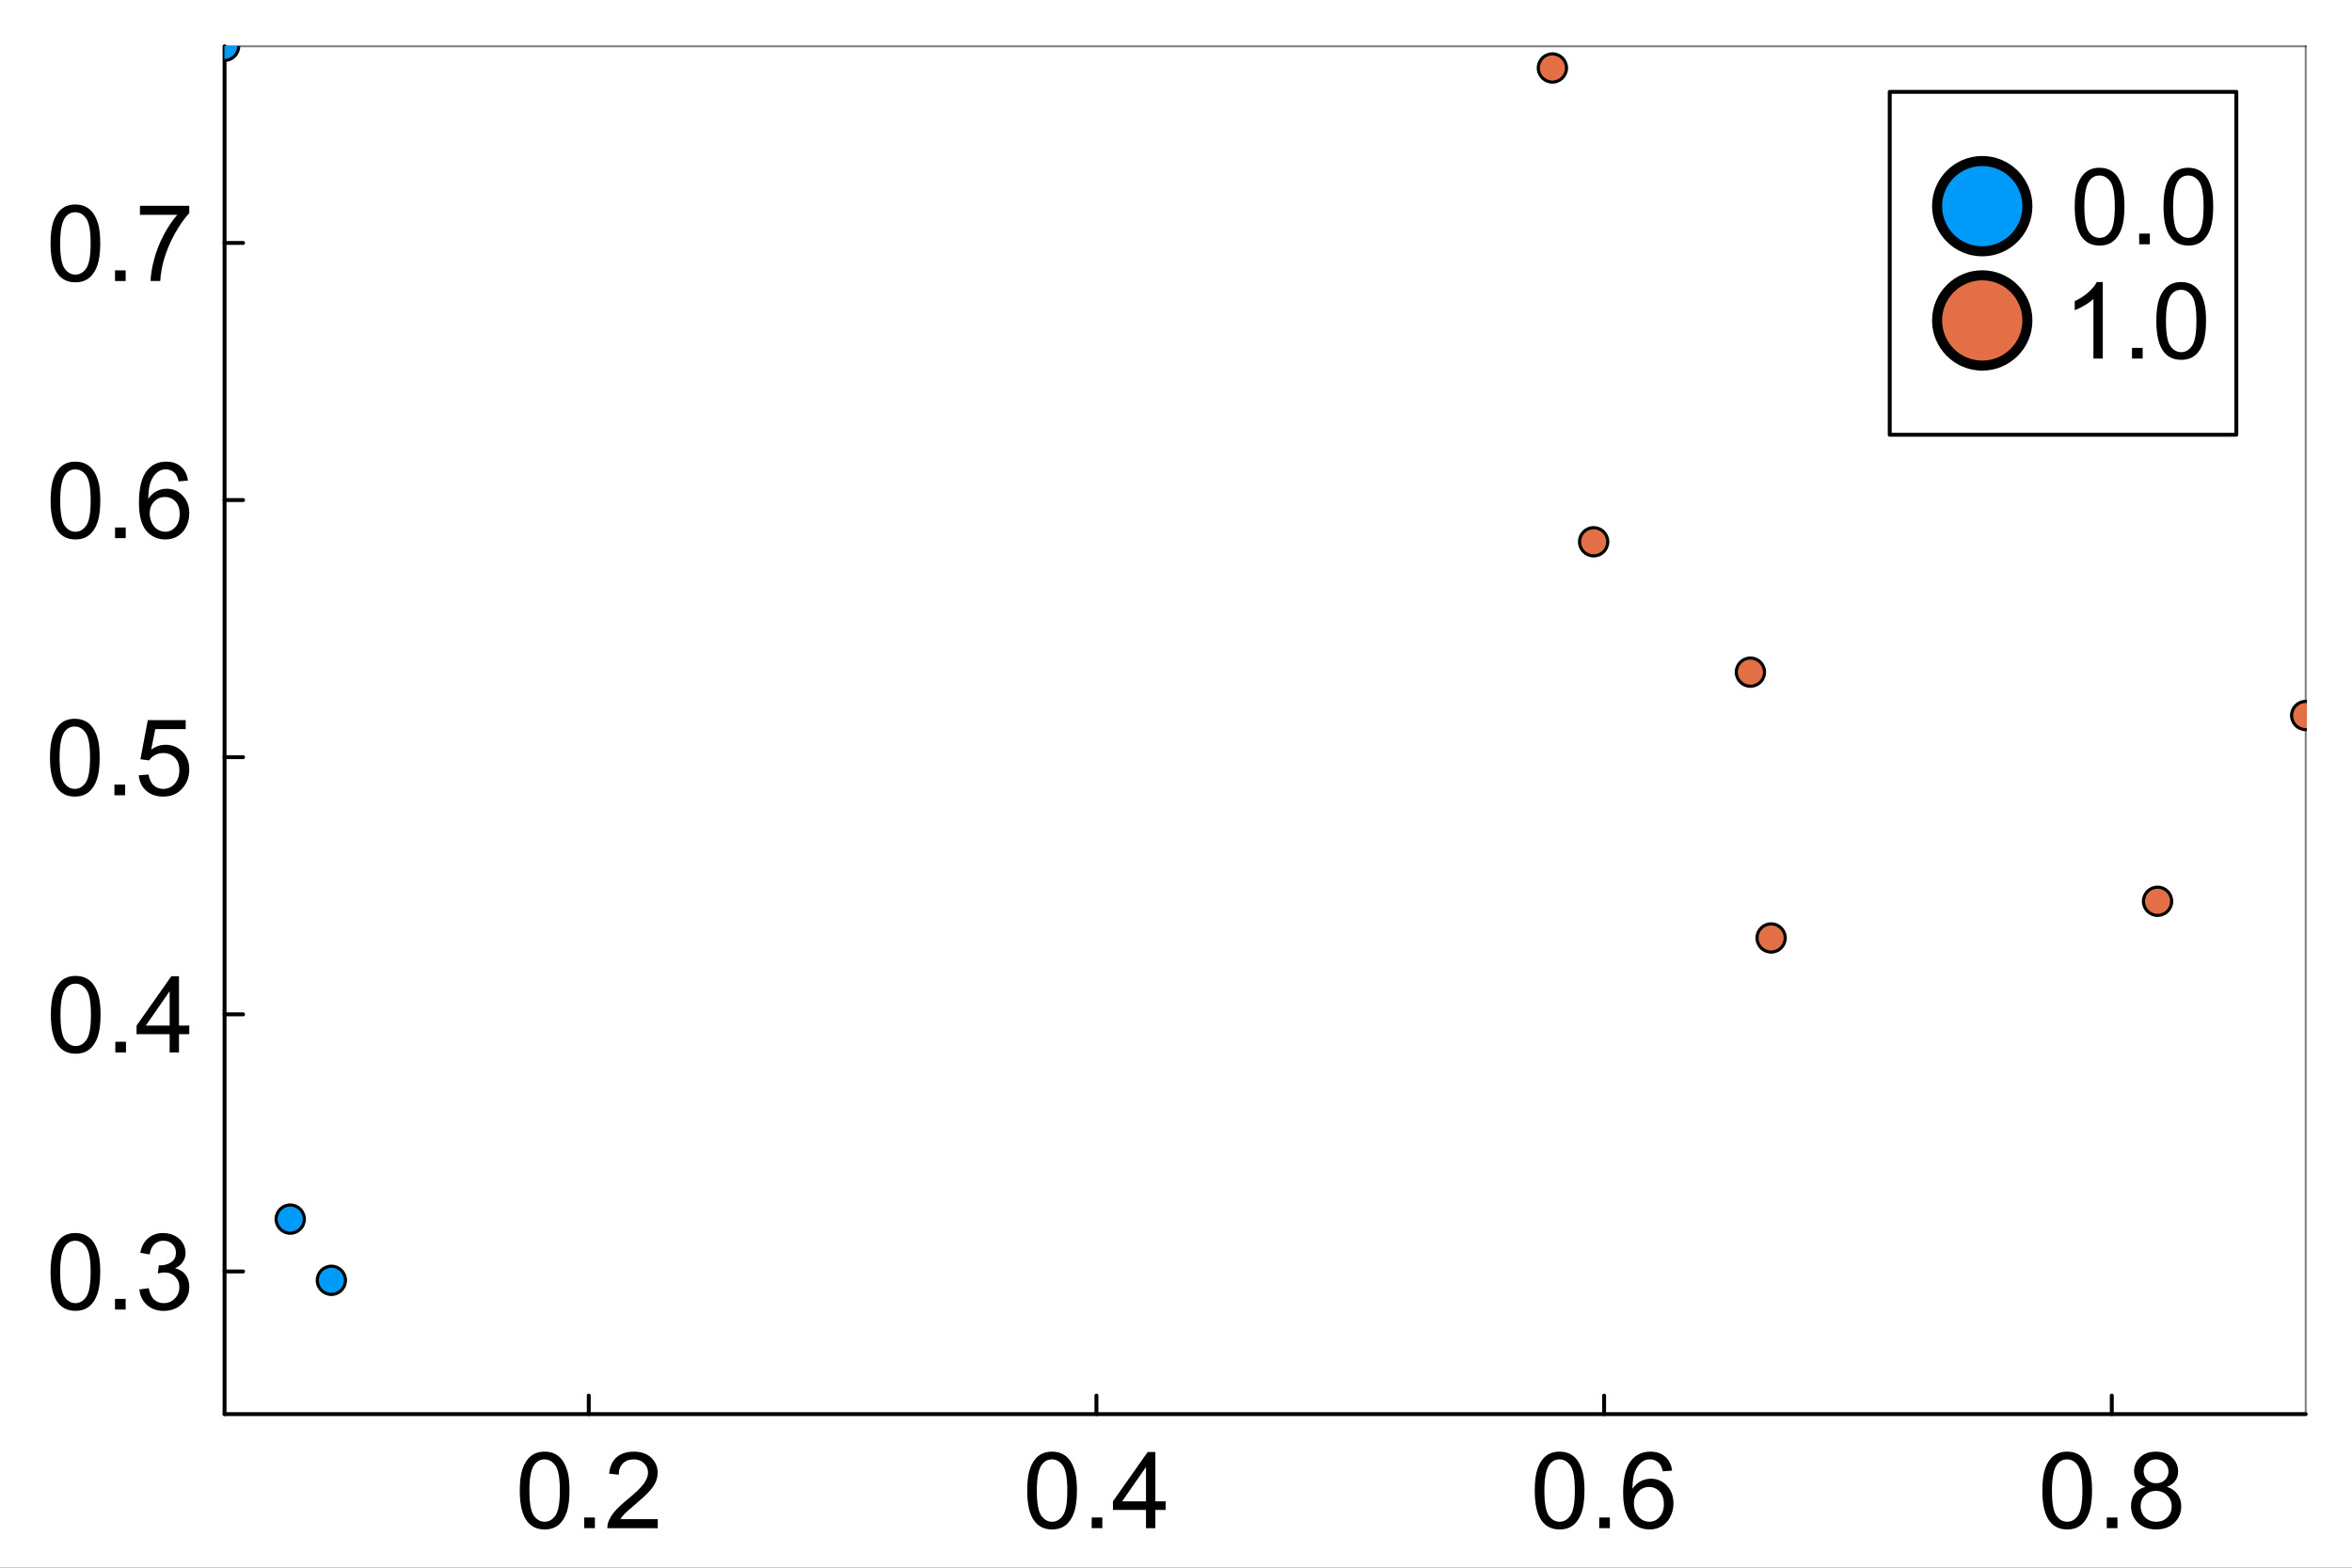 <?xml version="1.0" encoding="utf-8"?>
<svg xmlns="http://www.w3.org/2000/svg" xmlns:xlink="http://www.w3.org/1999/xlink" width="600" height="400" viewBox="0 0 2400 1600">
<rect x="0" y="0" width="2400" height="1600" fill="#333333" stroke="none"/>
<defs>
  <clipPath id="clip800">
    <rect x="0" y="0" width="2400" height="1600"/>
  </clipPath>
</defs>
<path clip-path="url(#clip800)" d="M0 1600 L2400 1600 L2400 8.88178e-14 L0 8.88178e-14  Z" fill="#ffffff" fill-rule="evenodd" fill-opacity="1"/>
<defs>
  <clipPath id="clip801">
    <rect x="480" y="0" width="1681" height="1600"/>
  </clipPath>
</defs>
<path clip-path="url(#clip800)" d="M229.145 1443.25 L2352.76 1443.25 L2352.76 47.244 L229.145 47.244  Z" fill="#ffffff" fill-rule="evenodd" fill-opacity="1"/>
<defs>
  <clipPath id="clip802">
    <rect x="229" y="47" width="2125" height="1397"/>
  </clipPath>
</defs>
<polyline clip-path="url(#clip800)" style="stroke:#000000; stroke-linecap:round; stroke-linejoin:round; stroke-width:4; stroke-opacity:1; fill:none" points="229.145,1443.25 2352.76,1443.25 "/>
<polyline clip-path="url(#clip800)" style="stroke:#000000; stroke-linecap:round; stroke-linejoin:round; stroke-width:2; stroke-opacity:0.5; fill:none" points="229.145,47.244 2352.76,47.244 "/>
<polyline clip-path="url(#clip800)" style="stroke:#000000; stroke-linecap:round; stroke-linejoin:round; stroke-width:4; stroke-opacity:1; fill:none" points="600.78,1443.25 600.78,1424.35 "/>
<polyline clip-path="url(#clip800)" style="stroke:#000000; stroke-linecap:round; stroke-linejoin:round; stroke-width:4; stroke-opacity:1; fill:none" points="1118.81,1443.25 1118.81,1424.35 "/>
<polyline clip-path="url(#clip800)" style="stroke:#000000; stroke-linecap:round; stroke-linejoin:round; stroke-width:4; stroke-opacity:1; fill:none" points="1636.85,1443.25 1636.85,1424.35 "/>
<polyline clip-path="url(#clip800)" style="stroke:#000000; stroke-linecap:round; stroke-linejoin:round; stroke-width:4; stroke-opacity:1; fill:none" points="2154.88,1443.25 2154.88,1424.35 "/>
<path clip-path="url(#clip800)" d="M530.393 1521.3 Q530.393 1507.51 533.204 1499.13 Q536.069 1490.69 541.638 1486.13 Q547.26 1481.57 555.747 1481.57 Q562.006 1481.57 566.727 1484.12 Q571.448 1486.61 574.524 1491.38 Q577.601 1496.1 579.351 1502.95 Q581.101 1509.74 581.101 1521.3 Q581.101 1534.98 578.29 1543.42 Q575.479 1551.8 569.857 1556.41 Q564.287 1560.97 555.747 1560.97 Q544.502 1560.97 538.084 1552.91 Q530.393 1543.2 530.393 1521.3 M540.206 1521.3 Q540.206 1540.45 544.661 1546.81 Q549.17 1553.12 555.747 1553.12 Q562.325 1553.12 566.78 1546.76 Q571.289 1540.39 571.289 1521.3 Q571.289 1502.1 566.78 1495.78 Q562.325 1489.47 555.641 1489.47 Q549.064 1489.47 545.139 1495.04 Q540.206 1502.15 540.206 1521.3 Z" fill="#000000" fill-rule="nonzero" fill-opacity="1" /><path clip-path="url(#clip800)" d="M596.165 1559.65 L596.165 1548.77 L607.039 1548.77 L607.039 1559.65 L596.165 1559.65 Z" fill="#000000" fill-rule="nonzero" fill-opacity="1" /><path clip-path="url(#clip800)" d="M671.167 1550.47 L671.167 1559.65 L619.769 1559.65 Q619.663 1556.2 620.883 1553.02 Q622.846 1547.77 627.142 1542.67 Q631.492 1537.58 639.66 1530.9 Q652.337 1520.5 656.793 1514.46 Q661.248 1508.36 661.248 1502.95 Q661.248 1497.27 657.164 1493.4 Q653.133 1489.47 646.609 1489.47 Q639.713 1489.47 635.576 1493.61 Q631.439 1497.75 631.386 1505.07 L621.573 1504.06 Q622.581 1493.08 629.158 1487.35 Q635.735 1481.57 646.821 1481.57 Q658.013 1481.57 664.537 1487.78 Q671.061 1493.98 671.061 1503.16 Q671.061 1507.83 669.152 1512.33 Q667.242 1516.84 662.787 1521.83 Q658.384 1526.81 648.094 1535.51 Q639.501 1542.73 637.061 1545.33 Q634.621 1547.87 633.03 1550.47 L671.167 1550.47 Z" fill="#000000" fill-rule="nonzero" fill-opacity="1" /><path clip-path="url(#clip800)" d="M1048.19 1521.3 Q1048.19 1507.51 1051 1499.13 Q1053.86 1490.69 1059.43 1486.13 Q1065.05 1481.57 1073.54 1481.57 Q1079.8 1481.57 1084.52 1484.12 Q1089.24 1486.61 1092.32 1491.38 Q1095.4 1496.1 1097.15 1502.95 Q1098.9 1509.74 1098.9 1521.3 Q1098.9 1534.98 1096.08 1543.42 Q1093.27 1551.8 1087.65 1556.41 Q1082.08 1560.97 1073.54 1560.97 Q1062.3 1560.97 1055.88 1552.91 Q1048.19 1543.2 1048.19 1521.3 M1058 1521.3 Q1058 1540.45 1062.46 1546.81 Q1066.96 1553.12 1073.54 1553.12 Q1080.12 1553.12 1084.57 1546.76 Q1089.08 1540.39 1089.08 1521.3 Q1089.08 1502.1 1084.57 1495.78 Q1080.12 1489.47 1073.44 1489.47 Q1066.86 1489.47 1062.93 1495.04 Q1058 1502.15 1058 1521.3 Z" fill="#000000" fill-rule="nonzero" fill-opacity="1" /><path clip-path="url(#clip800)" d="M1113.96 1559.65 L1113.96 1548.77 L1124.83 1548.77 L1124.83 1559.65 L1113.96 1559.65 Z" fill="#000000" fill-rule="nonzero" fill-opacity="1" /><path clip-path="url(#clip800)" d="M1169.39 1559.65 L1169.39 1541.03 L1135.65 1541.03 L1135.65 1532.28 L1171.14 1481.89 L1178.94 1481.89 L1178.94 1532.28 L1189.44 1532.28 L1189.44 1541.03 L1178.94 1541.03 L1178.94 1559.65 L1169.39 1559.65 M1169.39 1532.28 L1169.39 1497.22 L1145.04 1532.28 L1169.39 1532.28 Z" fill="#000000" fill-rule="nonzero" fill-opacity="1" /><path clip-path="url(#clip800)" d="M1566.09 1521.3 Q1566.09 1507.51 1568.9 1499.13 Q1571.76 1490.69 1577.33 1486.13 Q1582.96 1481.57 1591.44 1481.57 Q1597.7 1481.57 1602.42 1484.12 Q1607.14 1486.61 1610.22 1491.38 Q1613.3 1496.1 1615.05 1502.95 Q1616.8 1509.74 1616.8 1521.3 Q1616.8 1534.98 1613.99 1543.42 Q1611.17 1551.8 1605.55 1556.41 Q1599.98 1560.97 1591.44 1560.97 Q1580.2 1560.97 1573.78 1552.91 Q1566.09 1543.2 1566.09 1521.3 M1575.9 1521.3 Q1575.9 1540.45 1580.36 1546.81 Q1584.87 1553.12 1591.44 1553.12 Q1598.02 1553.12 1602.48 1546.76 Q1606.98 1540.39 1606.98 1521.3 Q1606.98 1502.1 1602.48 1495.78 Q1598.02 1489.47 1591.34 1489.47 Q1584.76 1489.47 1580.83 1495.04 Q1575.9 1502.15 1575.9 1521.3 Z" fill="#000000" fill-rule="nonzero" fill-opacity="1" /><path clip-path="url(#clip800)" d="M1631.86 1559.65 L1631.86 1548.77 L1642.73 1548.77 L1642.73 1559.65 L1631.86 1559.65 Z" fill="#000000" fill-rule="nonzero" fill-opacity="1" /><path clip-path="url(#clip800)" d="M1706.23 1500.93 L1696.73 1501.67 Q1695.46 1496.05 1693.12 1493.5 Q1689.25 1489.42 1683.58 1489.42 Q1679.02 1489.42 1675.57 1491.97 Q1671.06 1495.25 1668.46 1501.57 Q1665.86 1507.88 1665.75 1519.55 Q1669.2 1514.3 1674.19 1511.75 Q1679.17 1509.2 1684.64 1509.2 Q1694.19 1509.2 1700.87 1516.26 Q1707.6 1523.26 1707.6 1534.4 Q1707.6 1541.72 1704.42 1548.03 Q1701.29 1554.29 1695.78 1557.63 Q1690.26 1560.97 1683.26 1560.97 Q1671.32 1560.97 1663.79 1552.22 Q1656.26 1543.42 1656.26 1523.26 Q1656.26 1500.72 1664.59 1490.48 Q1671.85 1481.57 1684.16 1481.57 Q1693.34 1481.57 1699.17 1486.71 Q1705.06 1491.86 1706.23 1500.93 M1667.24 1534.45 Q1667.24 1539.39 1669.31 1543.89 Q1671.43 1548.4 1675.2 1550.79 Q1678.96 1553.12 1683.1 1553.12 Q1689.15 1553.12 1693.5 1548.24 Q1697.85 1543.36 1697.85 1534.98 Q1697.85 1526.92 1693.55 1522.31 Q1689.25 1517.64 1682.73 1517.64 Q1676.26 1517.64 1671.75 1522.31 Q1667.24 1526.92 1667.24 1534.45 Z" fill="#000000" fill-rule="nonzero" fill-opacity="1" /><path clip-path="url(#clip800)" d="M2084.02 1521.3 Q2084.02 1507.51 2086.83 1499.13 Q2089.69 1490.69 2095.26 1486.13 Q2100.88 1481.57 2109.37 1481.57 Q2115.63 1481.57 2120.35 1484.12 Q2125.07 1486.61 2128.15 1491.38 Q2131.22 1496.1 2132.97 1502.95 Q2134.72 1509.74 2134.72 1521.3 Q2134.72 1534.98 2131.91 1543.42 Q2129.1 1551.8 2123.48 1556.41 Q2117.91 1560.97 2109.37 1560.97 Q2098.12 1560.97 2091.71 1552.91 Q2084.02 1543.2 2084.02 1521.3 M2093.83 1521.3 Q2093.83 1540.45 2098.28 1546.81 Q2102.79 1553.12 2109.37 1553.12 Q2115.95 1553.12 2120.4 1546.76 Q2124.91 1540.39 2124.91 1521.3 Q2124.91 1502.1 2120.4 1495.78 Q2115.95 1489.47 2109.26 1489.47 Q2102.69 1489.47 2098.76 1495.04 Q2093.83 1502.15 2093.83 1521.3 Z" fill="#000000" fill-rule="nonzero" fill-opacity="1" /><path clip-path="url(#clip800)" d="M2149.79 1559.65 L2149.79 1548.77 L2160.66 1548.77 L2160.66 1559.65 L2149.79 1559.65 Z" fill="#000000" fill-rule="nonzero" fill-opacity="1" /><path clip-path="url(#clip800)" d="M2189.3 1517.48 Q2183.36 1515.3 2180.5 1511.27 Q2177.63 1507.24 2177.63 1501.62 Q2177.63 1493.13 2183.73 1487.35 Q2189.83 1481.57 2199.97 1481.57 Q2210.15 1481.57 2216.36 1487.51 Q2222.56 1493.4 2222.56 1501.88 Q2222.56 1507.3 2219.7 1511.33 Q2216.89 1515.3 2211.1 1517.48 Q2218.27 1519.81 2221.98 1525.01 Q2225.74 1530.21 2225.74 1537.42 Q2225.74 1547.4 2218.69 1554.18 Q2211.63 1560.97 2200.12 1560.97 Q2188.61 1560.97 2181.56 1554.18 Q2174.51 1547.34 2174.51 1537.16 Q2174.51 1529.57 2178.32 1524.48 Q2182.2 1519.34 2189.3 1517.48 M2187.39 1501.3 Q2187.39 1506.82 2190.95 1510.32 Q2194.5 1513.82 2200.18 1513.82 Q2205.69 1513.82 2209.19 1510.37 Q2212.75 1506.87 2212.75 1501.83 Q2212.75 1496.58 2209.09 1493.03 Q2205.48 1489.42 2200.07 1489.42 Q2194.61 1489.42 2191 1492.92 Q2187.39 1496.42 2187.39 1501.3 M2184.32 1537.21 Q2184.32 1541.3 2186.23 1545.11 Q2188.19 1548.93 2192.01 1551.06 Q2195.83 1553.12 2200.23 1553.12 Q2207.07 1553.12 2211.53 1548.72 Q2215.98 1544.32 2215.98 1537.53 Q2215.98 1530.63 2211.37 1526.13 Q2206.81 1521.62 2199.91 1521.62 Q2193.18 1521.62 2188.72 1526.07 Q2184.32 1530.53 2184.32 1537.21 Z" fill="#000000" fill-rule="nonzero" fill-opacity="1" /><polyline clip-path="url(#clip800)" style="stroke:#000000; stroke-linecap:round; stroke-linejoin:round; stroke-width:4; stroke-opacity:1; fill:none" points="229.145,1443.25 229.145,47.244 "/>
<polyline clip-path="url(#clip800)" style="stroke:#000000; stroke-linecap:round; stroke-linejoin:round; stroke-width:2; stroke-opacity:0.5; fill:none" points="2352.76,1443.25 2352.76,47.244 "/>
<polyline clip-path="url(#clip800)" style="stroke:#000000; stroke-linecap:round; stroke-linejoin:round; stroke-width:4; stroke-opacity:1; fill:none" points="229.145,1297.66 248.043,1297.66 "/>
<polyline clip-path="url(#clip800)" style="stroke:#000000; stroke-linecap:round; stroke-linejoin:round; stroke-width:4; stroke-opacity:1; fill:none" points="229.145,1035.22 248.043,1035.22 "/>
<polyline clip-path="url(#clip800)" style="stroke:#000000; stroke-linecap:round; stroke-linejoin:round; stroke-width:4; stroke-opacity:1; fill:none" points="229.145,772.792 248.043,772.792 "/>
<polyline clip-path="url(#clip800)" style="stroke:#000000; stroke-linecap:round; stroke-linejoin:round; stroke-width:4; stroke-opacity:1; fill:none" points="229.145,510.36 248.043,510.36 "/>
<polyline clip-path="url(#clip800)" style="stroke:#000000; stroke-linecap:round; stroke-linejoin:round; stroke-width:4; stroke-opacity:1; fill:none" points="229.145,247.928 248.043,247.928 "/>
<path clip-path="url(#clip800)" d="M51.576 1298.19 Q51.576 1284.4 54.387 1276.02 Q57.251 1267.58 62.821 1263.02 Q68.443 1258.46 76.93 1258.46 Q83.189 1258.46 87.91 1261 Q92.63 1263.5 95.707 1268.27 Q98.783 1272.99 100.534 1279.83 Q102.284 1286.62 102.284 1298.19 Q102.284 1311.87 99.473 1320.31 Q96.662 1328.69 91.039 1333.3 Q85.47 1337.86 76.93 1337.86 Q65.685 1337.86 59.267 1329.8 Q51.576 1320.09 51.576 1298.19 M61.388 1298.19 Q61.388 1317.34 65.844 1323.7 Q70.353 1330.01 76.93 1330.01 Q83.507 1330.01 87.963 1323.65 Q92.471 1317.28 92.471 1298.19 Q92.471 1278.99 87.963 1272.67 Q83.507 1266.36 76.824 1266.36 Q70.246 1266.36 66.321 1271.93 Q61.388 1279.04 61.388 1298.19 Z" fill="#000000" fill-rule="nonzero" fill-opacity="1" /><path clip-path="url(#clip800)" d="M117.348 1336.54 L117.348 1325.66 L128.222 1325.66 L128.222 1336.54 L117.348 1336.54 Z" fill="#000000" fill-rule="nonzero" fill-opacity="1" /><path clip-path="url(#clip800)" d="M142.225 1316.01 L151.772 1314.74 Q153.417 1322.85 157.342 1326.46 Q161.32 1330.01 166.996 1330.01 Q173.732 1330.01 178.347 1325.34 Q183.014 1320.68 183.014 1313.78 Q183.014 1307.2 178.718 1302.96 Q174.422 1298.66 167.791 1298.66 Q165.086 1298.66 161.055 1299.73 L162.116 1291.34 Q163.07 1291.45 163.654 1291.45 Q169.754 1291.45 174.634 1288.27 Q179.514 1285.09 179.514 1278.46 Q179.514 1273.2 175.96 1269.76 Q172.406 1266.31 166.783 1266.31 Q161.214 1266.31 157.501 1269.81 Q153.788 1273.31 152.727 1280.31 L143.18 1278.61 Q144.93 1269.01 151.136 1263.76 Q157.342 1258.46 166.571 1258.46 Q172.936 1258.46 178.294 1261.22 Q183.651 1263.92 186.462 1268.64 Q189.326 1273.36 189.326 1278.67 Q189.326 1283.71 186.621 1287.84 Q183.916 1291.98 178.612 1294.42 Q185.507 1296.01 189.326 1301.05 Q193.145 1306.04 193.145 1313.57 Q193.145 1323.75 185.72 1330.86 Q178.294 1337.92 166.943 1337.92 Q156.705 1337.92 149.916 1331.82 Q143.18 1325.72 142.225 1316.01 Z" fill="#000000" fill-rule="nonzero" fill-opacity="1" /><path clip-path="url(#clip800)" d="M51.894 1035.75 Q51.894 1021.96 54.705 1013.58 Q57.569 1005.15 63.139 1000.59 Q68.761 996.026 77.248 996.026 Q83.507 996.026 88.228 998.572 Q92.949 1001.06 96.025 1005.84 Q99.102 1010.56 100.852 1017.4 Q102.602 1024.19 102.602 1035.75 Q102.602 1049.44 99.791 1057.87 Q96.98 1066.25 91.357 1070.87 Q85.788 1075.43 77.248 1075.43 Q66.003 1075.43 59.585 1067.37 Q51.894 1057.66 51.894 1035.75 M61.707 1035.75 Q61.707 1054.9 66.162 1061.27 Q70.671 1067.58 77.248 1067.58 Q83.825 1067.58 88.281 1061.21 Q92.79 1054.85 92.79 1035.75 Q92.79 1016.55 88.281 1010.24 Q83.825 1003.93 77.142 1003.93 Q70.565 1003.93 66.64 1009.5 Q61.707 1016.61 61.707 1035.75 Z" fill="#000000" fill-rule="nonzero" fill-opacity="1" /><path clip-path="url(#clip800)" d="M117.666 1074.1 L117.666 1063.23 L128.54 1063.23 L128.54 1074.1 L117.666 1074.1 Z" fill="#000000" fill-rule="nonzero" fill-opacity="1" /><path clip-path="url(#clip800)" d="M173.095 1074.1 L173.095 1055.49 L139.361 1055.49 L139.361 1046.73 L174.846 996.344 L182.643 996.344 L182.643 1046.73 L193.145 1046.73 L193.145 1055.49 L182.643 1055.49 L182.643 1074.1 L173.095 1074.1 M173.095 1046.73 L173.095 1011.67 L148.749 1046.73 L173.095 1046.73 Z" fill="#000000" fill-rule="nonzero" fill-opacity="1" /><path clip-path="url(#clip800)" d="M50.992 773.322 Q50.992 759.531 53.803 751.151 Q56.668 742.717 62.237 738.155 Q67.86 733.594 76.346 733.594 Q82.605 733.594 87.326 736.14 Q92.047 738.633 95.123 743.407 Q98.2 748.127 99.95 754.97 Q101.701 761.759 101.701 773.322 Q101.701 787.007 98.889 795.441 Q96.078 803.822 90.456 808.436 Q84.886 812.998 76.346 812.998 Q65.101 812.998 58.683 804.936 Q50.992 795.229 50.992 773.322 M60.805 773.322 Q60.805 792.471 65.26 798.836 Q69.769 805.148 76.346 805.148 Q82.924 805.148 87.379 798.783 Q91.888 792.418 91.888 773.322 Q91.888 754.121 87.379 747.809 Q82.924 741.497 76.24 741.497 Q69.663 741.497 65.738 747.066 Q60.805 754.174 60.805 773.322 Z" fill="#000000" fill-rule="nonzero" fill-opacity="1" /><path clip-path="url(#clip800)" d="M116.765 811.672 L116.765 800.798 L127.638 800.798 L127.638 811.672 L116.765 811.672 Z" fill="#000000" fill-rule="nonzero" fill-opacity="1" /><path clip-path="url(#clip800)" d="M141.588 791.304 L151.613 790.455 Q152.727 797.775 156.758 801.488 Q160.843 805.148 166.571 805.148 Q173.467 805.148 178.241 799.95 Q183.014 794.752 183.014 786.159 Q183.014 777.99 178.4 773.269 Q173.838 768.549 166.412 768.549 Q161.797 768.549 158.085 770.67 Q154.372 772.739 152.25 776.081 L143.286 774.914 L150.818 734.973 L189.486 734.973 L189.486 744.096 L158.456 744.096 L154.265 764.995 Q161.267 760.115 168.958 760.115 Q179.142 760.115 186.144 767.17 Q193.145 774.224 193.145 785.31 Q193.145 795.865 186.993 803.557 Q179.514 812.998 166.571 812.998 Q155.963 812.998 149.226 807.057 Q142.543 801.117 141.588 791.304 Z" fill="#000000" fill-rule="nonzero" fill-opacity="1" /><path clip-path="url(#clip800)" d="M51.629 510.89 Q51.629 497.099 54.44 488.719 Q57.304 480.285 62.874 475.723 Q68.496 471.162 76.983 471.162 Q83.242 471.162 87.963 473.708 Q92.683 476.201 95.76 480.974 Q98.836 485.695 100.587 492.538 Q102.337 499.327 102.337 510.89 Q102.337 524.575 99.526 533.009 Q96.715 541.39 91.092 546.004 Q85.523 550.566 76.983 550.566 Q65.738 550.566 59.32 542.503 Q51.629 532.797 51.629 510.89 M61.441 510.89 Q61.441 530.038 65.897 536.404 Q70.406 542.716 76.983 542.716 Q83.56 542.716 88.016 536.351 Q92.524 529.985 92.524 510.89 Q92.524 491.689 88.016 485.377 Q83.56 479.065 76.877 479.065 Q70.299 479.065 66.374 484.634 Q61.441 491.742 61.441 510.89 Z" fill="#000000" fill-rule="nonzero" fill-opacity="1" /><path clip-path="url(#clip800)" d="M117.401 549.24 L117.401 538.366 L128.275 538.366 L128.275 549.24 L117.401 549.24 Z" fill="#000000" fill-rule="nonzero" fill-opacity="1" /><path clip-path="url(#clip800)" d="M191.766 490.522 L182.272 491.265 Q180.999 485.642 178.665 483.096 Q174.793 479.012 169.117 479.012 Q164.556 479.012 161.108 481.558 Q156.599 484.846 154 491.158 Q151.401 497.471 151.295 509.14 Q154.743 503.889 159.729 501.343 Q164.715 498.797 170.178 498.797 Q179.726 498.797 186.409 505.851 Q193.145 512.853 193.145 523.992 Q193.145 531.311 189.963 537.624 Q186.833 543.883 181.317 547.224 Q175.801 550.566 168.799 550.566 Q156.865 550.566 149.333 541.814 Q141.801 533.009 141.801 512.853 Q141.801 490.31 150.128 480.073 Q157.395 471.162 169.701 471.162 Q178.877 471.162 184.712 476.307 Q190.599 481.452 191.766 490.522 M152.78 524.045 Q152.78 528.978 154.849 533.486 Q156.971 537.995 160.737 540.382 Q164.503 542.716 168.64 542.716 Q174.687 542.716 179.036 537.836 Q183.386 532.956 183.386 524.575 Q183.386 516.513 179.089 511.898 Q174.793 507.23 168.269 507.23 Q161.797 507.23 157.289 511.898 Q152.78 516.513 152.78 524.045 Z" fill="#000000" fill-rule="nonzero" fill-opacity="1" /><path clip-path="url(#clip800)" d="M51.576 248.458 Q51.576 234.667 54.387 226.286 Q57.251 217.853 62.821 213.291 Q68.443 208.729 76.93 208.729 Q83.189 208.729 87.91 211.275 Q92.63 213.768 95.707 218.542 Q98.783 223.263 100.534 230.105 Q102.284 236.895 102.284 248.458 Q102.284 262.143 99.473 270.577 Q96.662 278.957 91.039 283.572 Q85.47 288.134 76.93 288.134 Q65.685 288.134 59.267 280.071 Q51.576 270.364 51.576 248.458 M61.388 248.458 Q61.388 267.606 65.844 273.971 Q70.353 280.283 76.93 280.283 Q83.507 280.283 87.963 273.918 Q92.471 267.553 92.471 248.458 Q92.471 229.257 87.963 222.945 Q83.507 216.633 76.824 216.633 Q70.246 216.633 66.321 222.202 Q61.388 229.31 61.388 248.458 Z" fill="#000000" fill-rule="nonzero" fill-opacity="1" /><path clip-path="url(#clip800)" d="M117.348 286.808 L117.348 275.934 L128.222 275.934 L128.222 286.808 L117.348 286.808 Z" fill="#000000" fill-rule="nonzero" fill-opacity="1" /><path clip-path="url(#clip800)" d="M142.808 219.232 L142.808 210.055 L193.145 210.055 L193.145 217.481 Q185.72 225.385 178.4 238.486 Q171.133 251.588 167.155 265.432 Q164.29 275.191 163.495 286.808 L153.682 286.808 Q153.841 277.631 157.289 264.636 Q160.737 251.641 167.155 239.6 Q173.626 227.506 180.893 219.232 L142.808 219.232 Z" fill="#000000" fill-rule="nonzero" fill-opacity="1" /><circle clip-path="url(#clip802)" cx="296.169" cy="1244.24" r="14.4" fill="#009af9" fill-rule="evenodd" fill-opacity="1" stroke="#000000" stroke-opacity="1" stroke-width="3.2"/>
<circle clip-path="url(#clip802)" cx="338.129" cy="1306.7" r="14.4" fill="#009af9" fill-rule="evenodd" fill-opacity="1" stroke="#000000" stroke-opacity="1" stroke-width="3.2"/>
<circle clip-path="url(#clip802)" cx="229.145" cy="47.244" r="14.4" fill="#009af9" fill-rule="evenodd" fill-opacity="1" stroke="#000000" stroke-opacity="1" stroke-width="3.2"/>
<circle clip-path="url(#clip802)" cx="1626.17" cy="552.949" r="14.4" fill="#e26f46" fill-rule="evenodd" fill-opacity="1" stroke="#000000" stroke-opacity="1" stroke-width="3.2"/>
<circle clip-path="url(#clip802)" cx="2352.76" cy="730.251" r="14.4" fill="#e26f46" fill-rule="evenodd" fill-opacity="1" stroke="#000000" stroke-opacity="1" stroke-width="3.2"/>
<circle clip-path="url(#clip802)" cx="2201.59" cy="919.859" r="14.4" fill="#e26f46" fill-rule="evenodd" fill-opacity="1" stroke="#000000" stroke-opacity="1" stroke-width="3.2"/>
<circle clip-path="url(#clip802)" cx="2053.12" cy="313.813" r="14.4" fill="#e26f46" fill-rule="evenodd" fill-opacity="1" stroke="#000000" stroke-opacity="1" stroke-width="3.2"/>
<circle clip-path="url(#clip802)" cx="1807.27" cy="957.294" r="14.4" fill="#e26f46" fill-rule="evenodd" fill-opacity="1" stroke="#000000" stroke-opacity="1" stroke-width="3.2"/>
<circle clip-path="url(#clip802)" cx="1584.08" cy="69.38" r="14.4" fill="#e26f46" fill-rule="evenodd" fill-opacity="1" stroke="#000000" stroke-opacity="1" stroke-width="3.2"/>
<circle clip-path="url(#clip802)" cx="1786.13" cy="685.997" r="14.4" fill="#e26f46" fill-rule="evenodd" fill-opacity="1" stroke="#000000" stroke-opacity="1" stroke-width="3.2"/>
<path clip-path="url(#clip800)" d="M1928.3 443.698 L2281.97 443.698 L2281.97 93.778 L1928.3 93.778  Z" fill="#ffffff" fill-rule="evenodd" fill-opacity="1"/>
<polyline clip-path="url(#clip800)" style="stroke:#000000; stroke-linecap:round; stroke-linejoin:round; stroke-width:4; stroke-opacity:1; fill:none" points="1928.3,443.698 2281.97,443.698 2281.97,93.778 1928.3,93.778 1928.3,443.698 "/>
<circle clip-path="url(#clip800)" cx="2022.69" cy="210.418" r="46.08" fill="#009af9" fill-rule="evenodd" fill-opacity="1" stroke="#000000" stroke-opacity="1" stroke-width="10.24"/>
<path clip-path="url(#clip800)" d="M2117.07 210.948 Q2117.07 197.157 2119.88 188.776 Q2122.74 180.343 2128.31 175.781 Q2133.94 171.219 2142.42 171.219 Q2148.68 171.219 2153.4 173.765 Q2158.12 176.258 2161.2 181.032 Q2164.28 185.753 2166.03 192.595 Q2167.78 199.385 2167.78 210.948 Q2167.78 224.633 2164.97 233.067 Q2162.15 241.447 2156.53 246.062 Q2150.96 250.624 2142.42 250.624 Q2131.18 250.624 2124.76 242.561 Q2117.07 232.854 2117.07 210.948 M2126.88 210.948 Q2126.88 230.096 2131.34 236.461 Q2135.85 242.773 2142.42 242.773 Q2149 242.773 2153.46 236.408 Q2157.96 230.043 2157.96 210.948 Q2157.96 191.747 2153.46 185.435 Q2149 179.123 2142.32 179.123 Q2135.74 179.123 2131.81 184.692 Q2126.88 191.8 2126.88 210.948 Z" fill="#000000" fill-rule="nonzero" fill-opacity="1" /><path clip-path="url(#clip800)" d="M2182.84 249.298 L2182.84 238.424 L2193.71 238.424 L2193.71 249.298 L2182.84 249.298 Z" fill="#000000" fill-rule="nonzero" fill-opacity="1" /><path clip-path="url(#clip800)" d="M2207.66 210.948 Q2207.66 197.157 2210.48 188.776 Q2213.34 180.343 2218.91 175.781 Q2224.53 171.219 2233.02 171.219 Q2239.28 171.219 2244 173.765 Q2248.72 176.258 2251.8 181.032 Q2254.87 185.753 2256.62 192.595 Q2258.37 199.385 2258.37 210.948 Q2258.37 224.633 2255.56 233.067 Q2252.75 241.447 2247.13 246.062 Q2241.56 250.624 2233.02 250.624 Q2221.77 250.624 2215.36 242.561 Q2207.66 232.854 2207.66 210.948 M2217.48 210.948 Q2217.48 230.096 2221.93 236.461 Q2226.44 242.773 2233.02 242.773 Q2239.6 242.773 2244.05 236.408 Q2248.56 230.043 2248.56 210.948 Q2248.56 191.747 2244.05 185.435 Q2239.6 179.123 2232.91 179.123 Q2226.34 179.123 2222.41 184.692 Q2217.48 191.8 2217.48 210.948 Z" fill="#000000" fill-rule="nonzero" fill-opacity="1" /><circle clip-path="url(#clip800)" cx="2022.69" cy="327.058" r="46.08" fill="#e26f46" fill-rule="evenodd" fill-opacity="1" stroke="#000000" stroke-opacity="1" stroke-width="10.24"/>
<path clip-path="url(#clip800)" d="M2145.71 365.938 L2136.16 365.938 L2136.16 305.098 Q2132.72 308.387 2127.09 311.675 Q2121.52 314.964 2117.07 316.608 L2117.07 307.379 Q2125.08 303.613 2131.07 298.256 Q2137.07 292.898 2139.56 287.859 L2145.71 287.859 L2145.71 365.938 Z" fill="#000000" fill-rule="nonzero" fill-opacity="1" /><path clip-path="url(#clip800)" d="M2175.52 365.938 L2175.52 355.064 L2186.39 355.064 L2186.39 365.938 L2175.52 365.938 Z" fill="#000000" fill-rule="nonzero" fill-opacity="1" /><path clip-path="url(#clip800)" d="M2200.34 327.588 Q2200.34 313.797 2203.16 305.416 Q2206.02 296.983 2211.59 292.421 Q2217.21 287.859 2225.7 287.859 Q2231.96 287.859 2236.68 290.405 Q2241.4 292.898 2244.48 297.672 Q2247.55 302.393 2249.3 309.235 Q2251.05 316.025 2251.05 327.588 Q2251.05 341.273 2248.24 349.707 Q2245.43 358.087 2239.81 362.702 Q2234.24 367.264 2225.7 367.264 Q2214.45 367.264 2208.04 359.201 Q2200.34 349.494 2200.34 327.588 M2210.16 327.588 Q2210.16 346.736 2214.61 353.101 Q2219.12 359.413 2225.7 359.413 Q2232.28 359.413 2236.73 353.048 Q2241.24 346.683 2241.24 327.588 Q2241.24 308.387 2236.73 302.075 Q2232.28 295.763 2225.59 295.763 Q2219.02 295.763 2215.09 301.332 Q2210.16 308.44 2210.16 327.588 Z" fill="#000000" fill-rule="nonzero" fill-opacity="1" /></svg>
